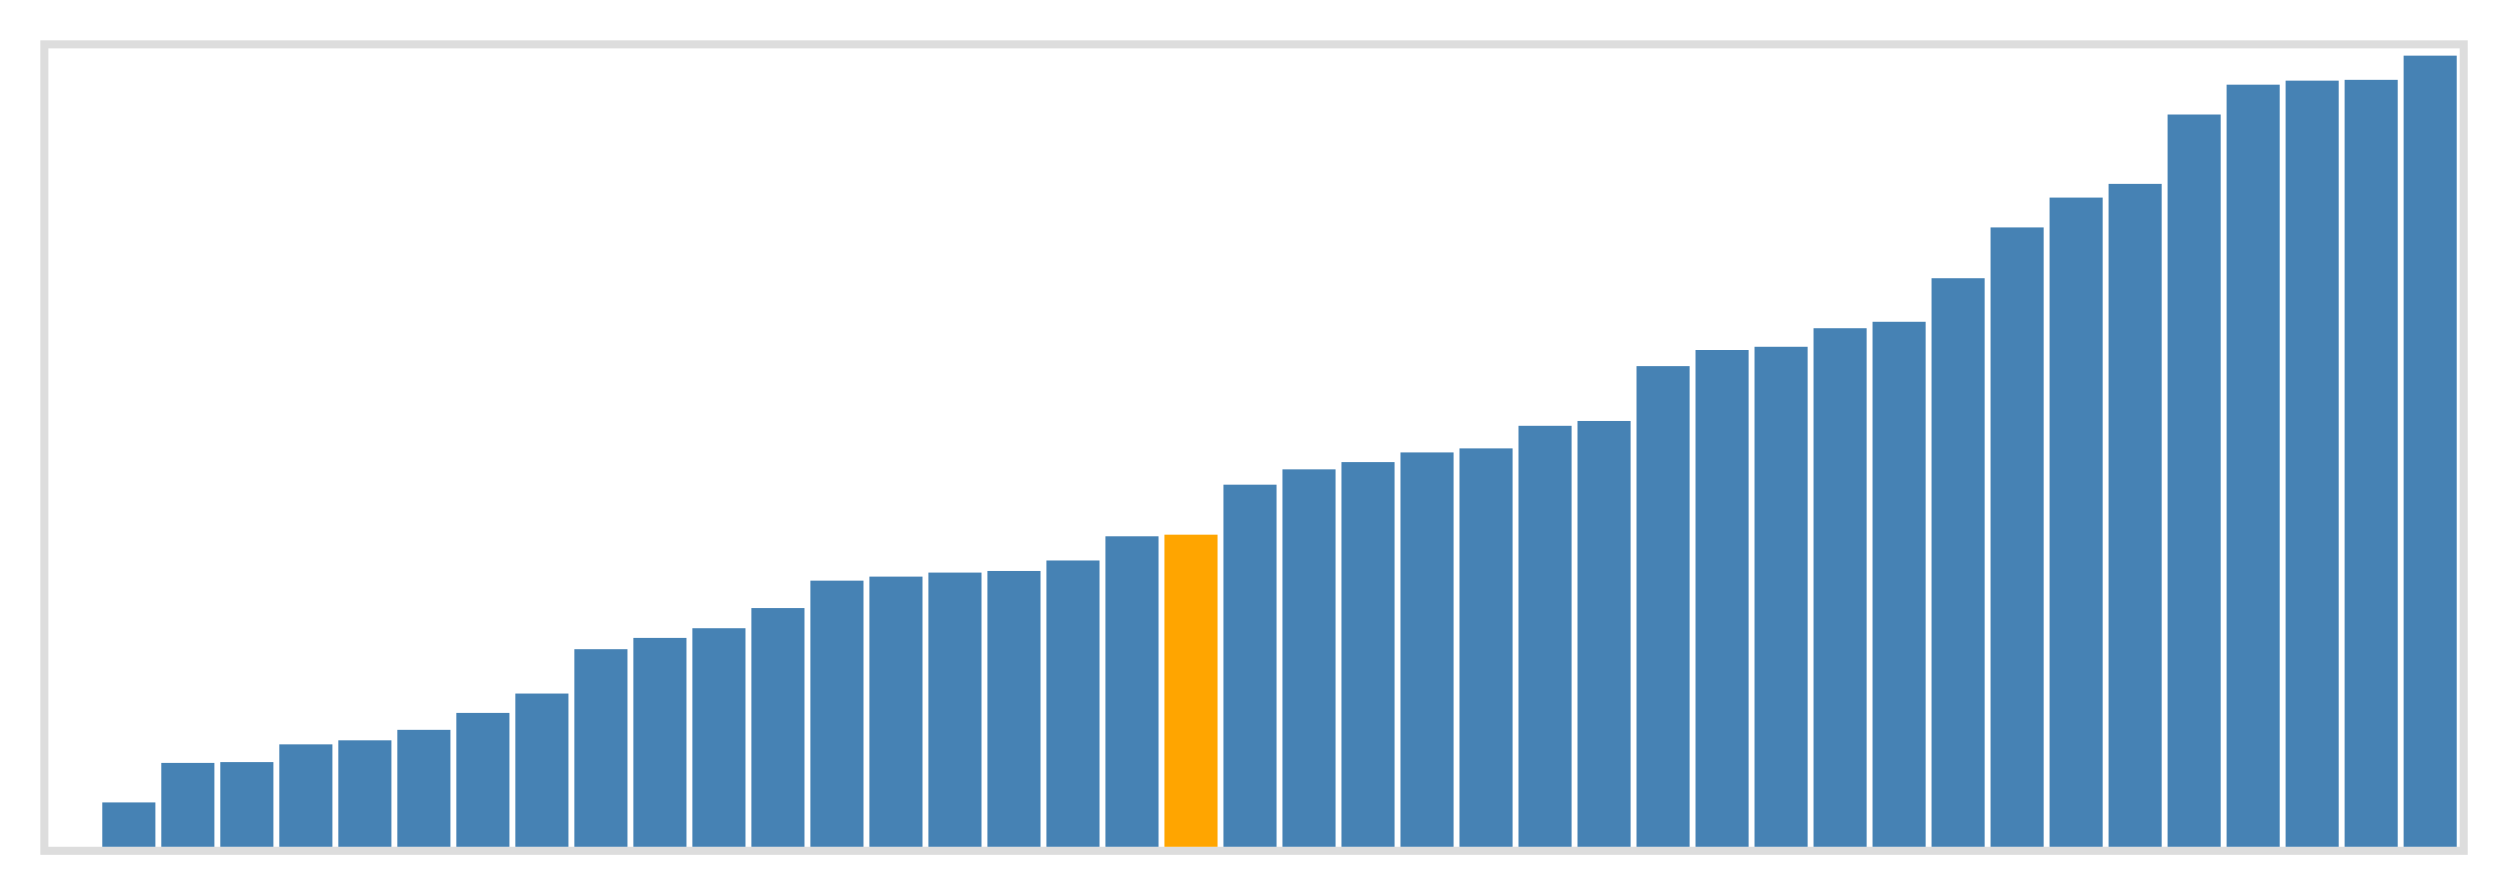 <svg class="marks" width="310" height="110" viewBox="0 0 310 110" version="1.1" xmlns="http://www.w3.org/2000/svg" xmlns:xlink="http://www.w3.org/1999/xlink"><g transform="translate(5,5)"><g class="mark-group role-frame root"><g transform="translate(0,0)"><path class="background" d="M0.5,0.5h300v100h-300Z" style="fill: none; stroke: #ddd;"></path><g><g class="mark-rect role-mark marks"><path d="M0.366,100h6.585v0h-6.585Z" style="fill: steelblue;"></path><path d="M7.683,94.5h6.585v5.5h-6.585Z" style="fill: steelblue;"></path><path d="M15,89.6h6.585v10.4h-6.585Z" style="fill: steelblue;"></path><path d="M22.317,89.5h6.585v10.5h-6.585Z" style="fill: steelblue;"></path><path d="M29.634,87.3h6.585v12.7h-6.585Z" style="fill: steelblue;"></path><path d="M36.951,86.8h6.585v13.2h-6.585Z" style="fill: steelblue;"></path><path d="M44.268,85.5h6.585v14.5h-6.585Z" style="fill: steelblue;"></path><path d="M51.585,83.4h6.585v16.6h-6.585Z" style="fill: steelblue;"></path><path d="M58.902,81h6.585v19h-6.585Z" style="fill: steelblue;"></path><path d="M66.22,75.5h6.585v24.5h-6.585Z" style="fill: steelblue;"></path><path d="M73.537,74.1h6.585v25.9h-6.585Z" style="fill: steelblue;"></path><path d="M80.854,72.9h6.585v27.1h-6.585Z" style="fill: steelblue;"></path><path d="M88.171,70.4h6.585v29.6h-6.585Z" style="fill: steelblue;"></path><path d="M95.488,67h6.585v33h-6.585Z" style="fill: steelblue;"></path><path d="M102.805,66.5h6.585v33.5h-6.585Z" style="fill: steelblue;"></path><path d="M110.122,66h6.585v34h-6.585Z" style="fill: steelblue;"></path><path d="M117.439,65.8h6.585v34.2h-6.585Z" style="fill: steelblue;"></path><path d="M124.756,64.5h6.585v35.5h-6.585Z" style="fill: steelblue;"></path><path d="M132.073,61.5h6.585v38.5h-6.585Z" style="fill: steelblue;"></path><path d="M139.39,61.3h6.585v38.7h-6.585Z" style="fill: orange;"></path><path d="M146.707,55.1h6.585v44.9h-6.585Z" style="fill: steelblue;"></path><path d="M154.024,53.2h6.585v46.8h-6.585Z" style="fill: steelblue;"></path><path d="M161.341,52.3h6.585v47.7h-6.585Z" style="fill: steelblue;"></path><path d="M168.659,51.1h6.585v48.9h-6.585Z" style="fill: steelblue;"></path><path d="M175.976,50.6h6.585v49.4h-6.585Z" style="fill: steelblue;"></path><path d="M183.293,47.8h6.585v52.2h-6.585Z" style="fill: steelblue;"></path><path d="M190.61,47.2h6.585v52.8h-6.585Z" style="fill: steelblue;"></path><path d="M197.927,40.4h6.585v59.6h-6.585Z" style="fill: steelblue;"></path><path d="M205.244,38.4h6.585v61.6h-6.585Z" style="fill: steelblue;"></path><path d="M212.561,38h6.585v62h-6.585Z" style="fill: steelblue;"></path><path d="M219.878,35.7h6.585v64.3h-6.585Z" style="fill: steelblue;"></path><path d="M227.195,34.9h6.585v65.1h-6.585Z" style="fill: steelblue;"></path><path d="M234.512,29.5h6.585v70.5h-6.585Z" style="fill: steelblue;"></path><path d="M241.829,23.2h6.585v76.8h-6.585Z" style="fill: steelblue;"></path><path d="M249.146,19.5h6.585v80.5h-6.585Z" style="fill: steelblue;"></path><path d="M256.463,17.8h6.585v82.2h-6.585Z" style="fill: steelblue;"></path><path d="M263.78,9.2h6.585v90.8h-6.585Z" style="fill: steelblue;"></path><path d="M271.098,5.5h6.585v94.5h-6.585Z" style="fill: steelblue;"></path><path d="M278.415,5h6.585v95h-6.585Z" style="fill: steelblue;"></path><path d="M285.732,4.9h6.585v95.1h-6.585Z" style="fill: steelblue;"></path><path d="M293.049,1.9h6.585v98.1h-6.585Z" style="fill: steelblue;"></path></g></g><path class="foreground" d="" style="display: none; fill: none;"></path></g></g></g></svg>